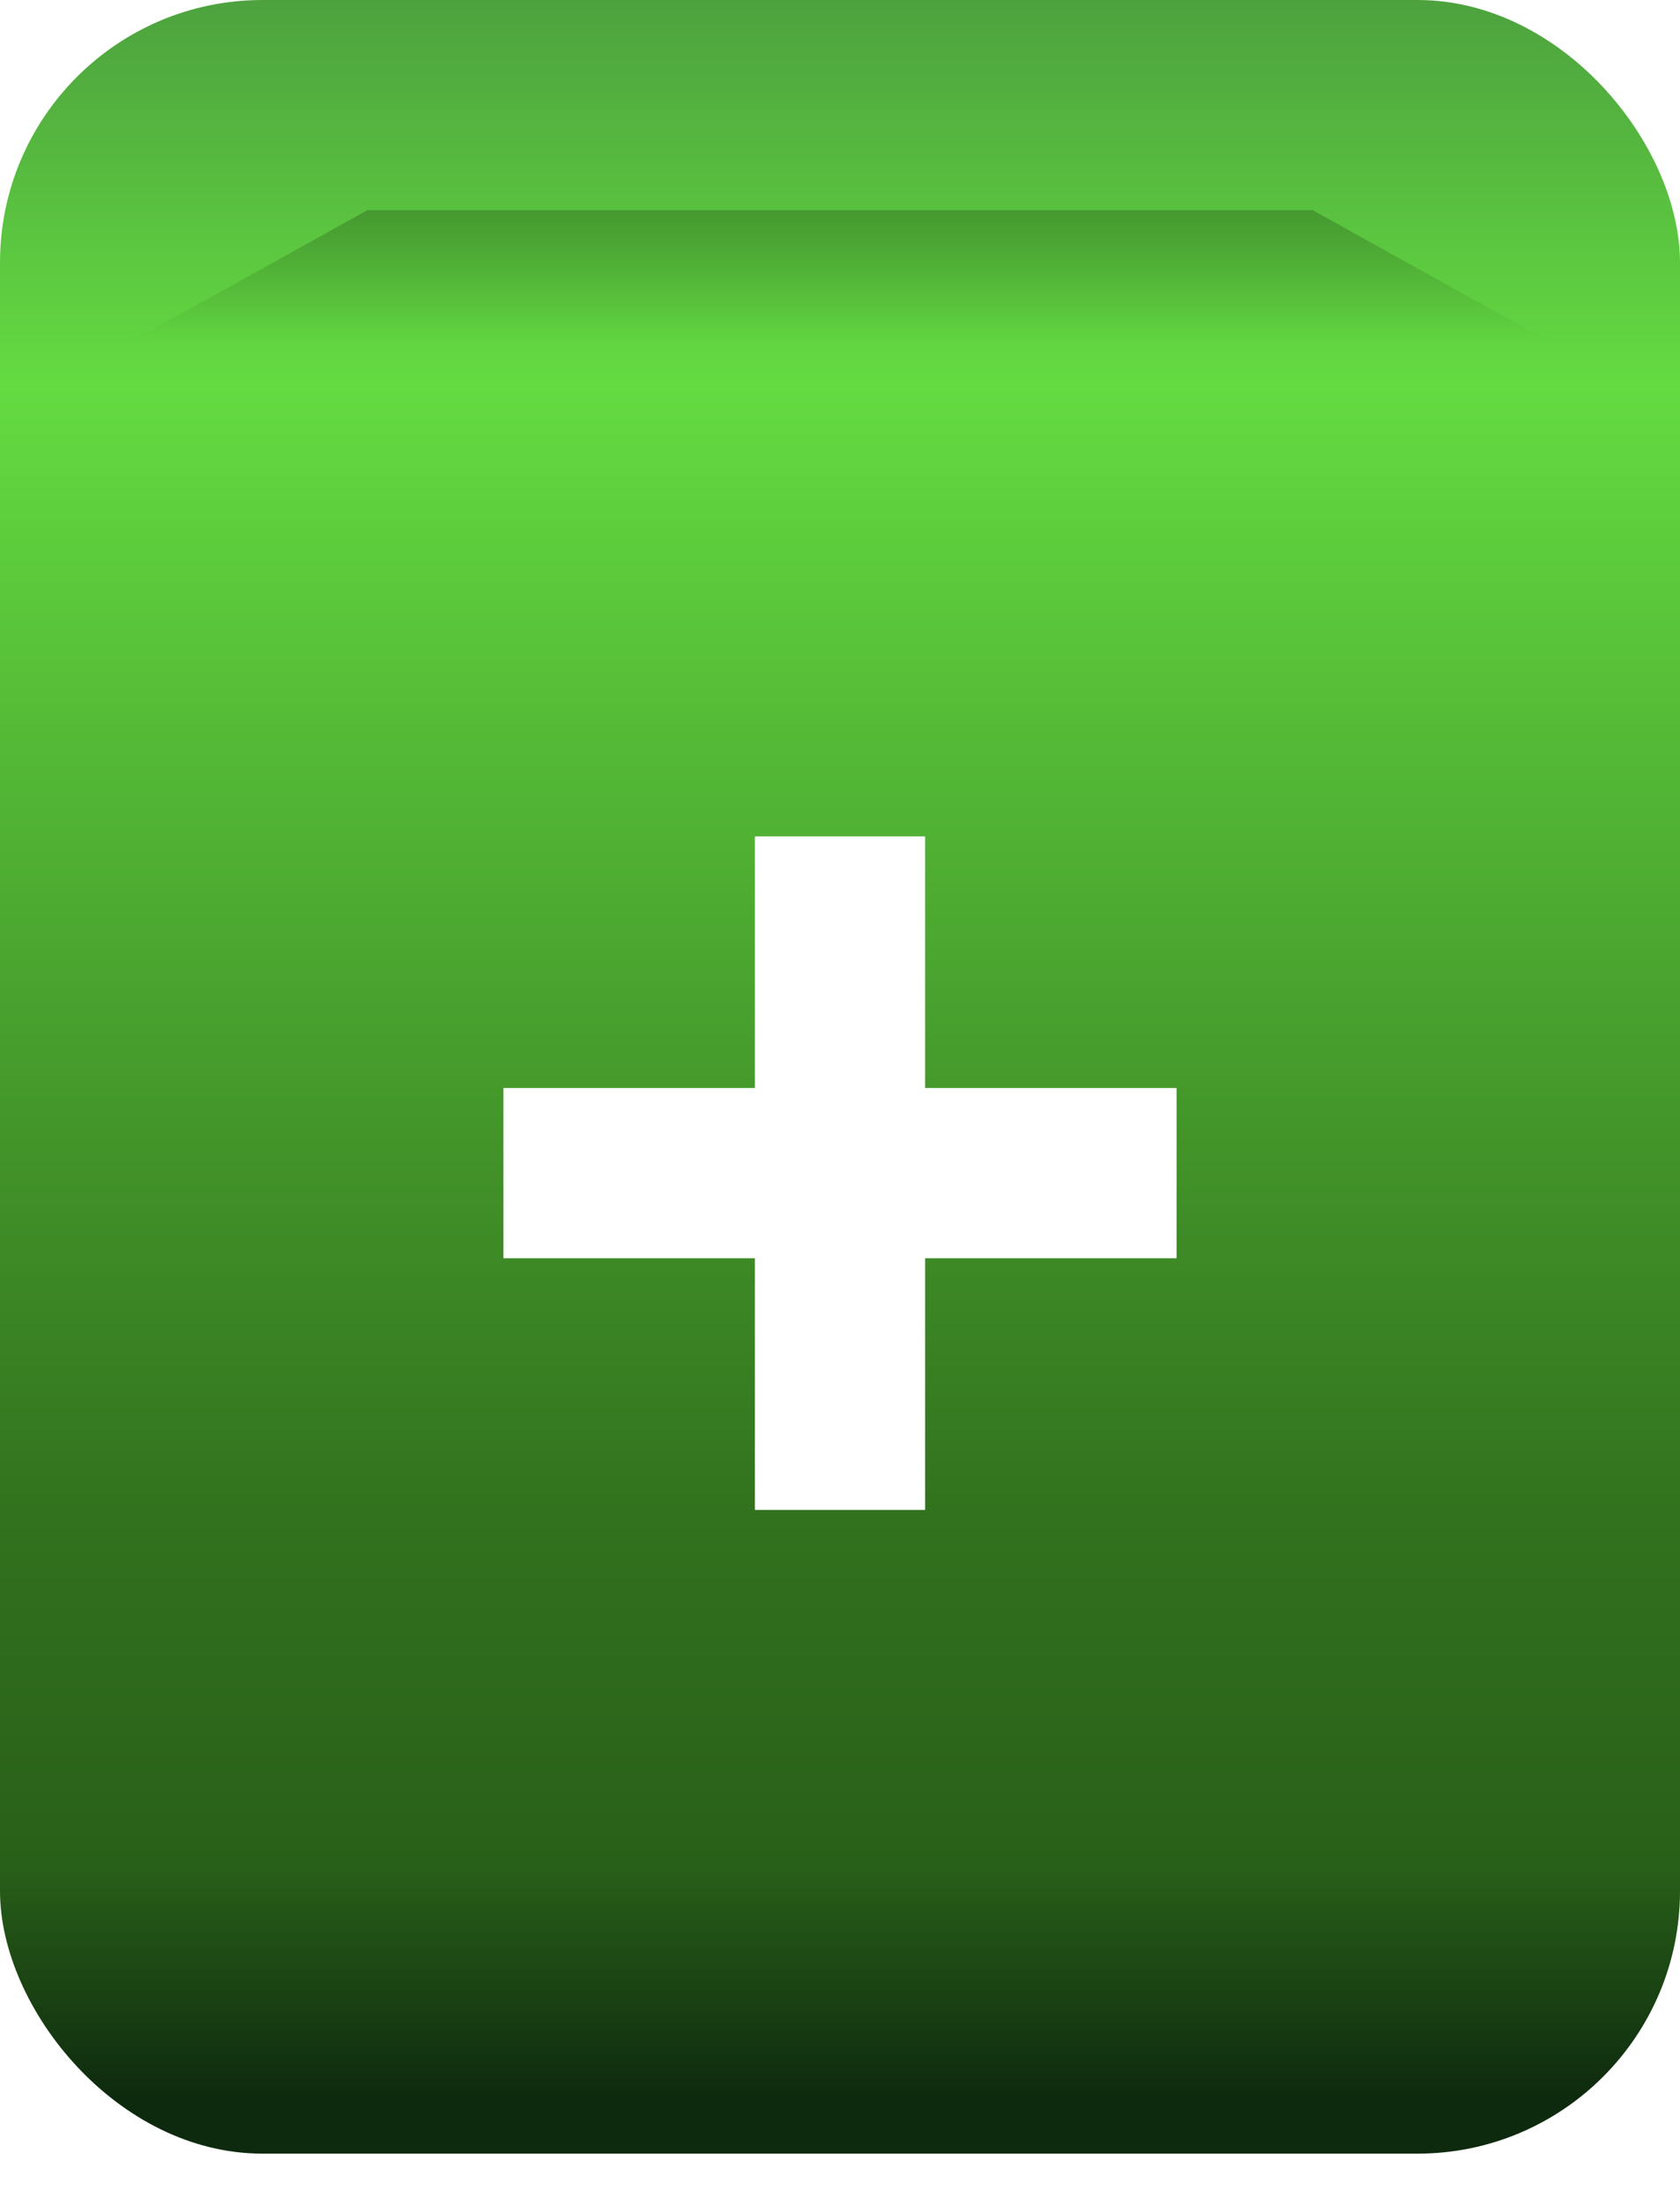 <svg width="32" height="42" viewBox="0 0 32 42" fill="none" xmlns="http://www.w3.org/2000/svg">
<g filter="url(#filter0_ii_0_362)">
<rect y="0.5" width="32" height="41" rx="5" fill="url(#paint0_linear_0_362)"/>
</g>
<g filter="url(#filter1_f_0_362)">
<path d="M7 4H25L29.5 6.5H2.5L7 4Z" fill="url(#paint1_linear_0_362)"/>
</g>
<g filter="url(#filter2_di_0_362)">
<path d="M14.379 27.995V15.172H17.621V27.995H14.379ZM9.589 23.204V19.963H22.411V23.204H9.589Z" fill="white"/>
</g>
<defs>
<filter id="filter0_ii_0_362" x="0" y="-2" width="32" height="45.5" filterUnits="userSpaceOnUse" color-interpolation-filters="sRGB">
<feFlood flood-opacity="0" result="BackgroundImageFix"/>
<feBlend mode="normal" in="SourceGraphic" in2="BackgroundImageFix" result="shape"/>
<feColorMatrix in="SourceAlpha" type="matrix" values="0 0 0 0 0 0 0 0 0 0 0 0 0 0 0 0 0 0 127 0" result="hardAlpha"/>
<feOffset dy="2"/>
<feGaussianBlur stdDeviation="1"/>
<feComposite in2="hardAlpha" operator="arithmetic" k2="-1" k3="1"/>
<feColorMatrix type="matrix" values="0 0 0 0 1 0 0 0 0 1 0 0 0 0 1 0 0 0 0.3 0"/>
<feBlend mode="normal" in2="shape" result="effect1_innerShadow_0_362"/>
<feColorMatrix in="SourceAlpha" type="matrix" values="0 0 0 0 0 0 0 0 0 0 0 0 0 0 0 0 0 0 127 0" result="hardAlpha"/>
<feMorphology radius="1.5" operator="erode" in="SourceAlpha" result="effect2_innerShadow_0_362"/>
<feOffset dy="-2.5"/>
<feGaussianBlur stdDeviation="1.75"/>
<feComposite in2="hardAlpha" operator="arithmetic" k2="-1" k3="1"/>
<feColorMatrix type="matrix" values="0 0 0 0 0 0 0 0 0 0 0 0 0 0 0 0 0 0 0.3 0"/>
<feBlend mode="normal" in2="effect1_innerShadow_0_362" result="effect2_innerShadow_0_362"/>
</filter>
<filter id="filter1_f_0_362" x="0.5" y="2" width="31" height="6.5" filterUnits="userSpaceOnUse" color-interpolation-filters="sRGB">
<feFlood flood-opacity="0" result="BackgroundImageFix"/>
<feBlend mode="normal" in="SourceGraphic" in2="BackgroundImageFix" result="shape"/>
<feGaussianBlur stdDeviation="1" result="effect1_foregroundBlur_0_362"/>
</filter>
<filter id="filter2_di_0_362" x="8.589" y="14.672" width="14.822" height="14.822" filterUnits="userSpaceOnUse" color-interpolation-filters="sRGB">
<feFlood flood-opacity="0" result="BackgroundImageFix"/>
<feColorMatrix in="SourceAlpha" type="matrix" values="0 0 0 0 0 0 0 0 0 0 0 0 0 0 0 0 0 0 127 0" result="hardAlpha"/>
<feOffset dy="0.5"/>
<feGaussianBlur stdDeviation="0.5"/>
<feComposite in2="hardAlpha" operator="out"/>
<feColorMatrix type="matrix" values="0 0 0 0 0 0 0 0 0 0 0 0 0 0 0 0 0 0 0.5 0"/>
<feBlend mode="normal" in2="BackgroundImageFix" result="effect1_dropShadow_0_362"/>
<feBlend mode="normal" in="SourceGraphic" in2="effect1_dropShadow_0_362" result="shape"/>
<feColorMatrix in="SourceAlpha" type="matrix" values="0 0 0 0 0 0 0 0 0 0 0 0 0 0 0 0 0 0 127 0" result="hardAlpha"/>
<feOffset dy="0.25"/>
<feGaussianBlur stdDeviation="0.25"/>
<feComposite in2="hardAlpha" operator="arithmetic" k2="-1" k3="1"/>
<feColorMatrix type="matrix" values="0 0 0 0 0 0 0 0 0 0.008 0 0 0 0 0.188 0 0 0 1 0"/>
<feBlend mode="normal" in2="shape" result="effect2_innerShadow_0_362"/>
</filter>
<linearGradient id="paint0_linear_0_362" x1="16" y1="0.5" x2="16" y2="41.5" gradientUnits="userSpaceOnUse">
<stop stop-color="#4DA23E"/>
<stop offset="0.179" stop-color="#64DB41"/>
<stop offset="0.701" stop-color="#32721E"/>
<stop offset="0.865" stop-color="#296019"/>
<stop offset="0.974" stop-color="#0E2A0E"/>
</linearGradient>
<linearGradient id="paint1_linear_0_362" x1="16" y1="4" x2="16" y2="6.5" gradientUnits="userSpaceOnUse">
<stop stop-color="#173E0C" stop-opacity="0.31"/>
<stop offset="1" stop-color="#173E0C" stop-opacity="0"/>
</linearGradient>
</defs>
</svg>
